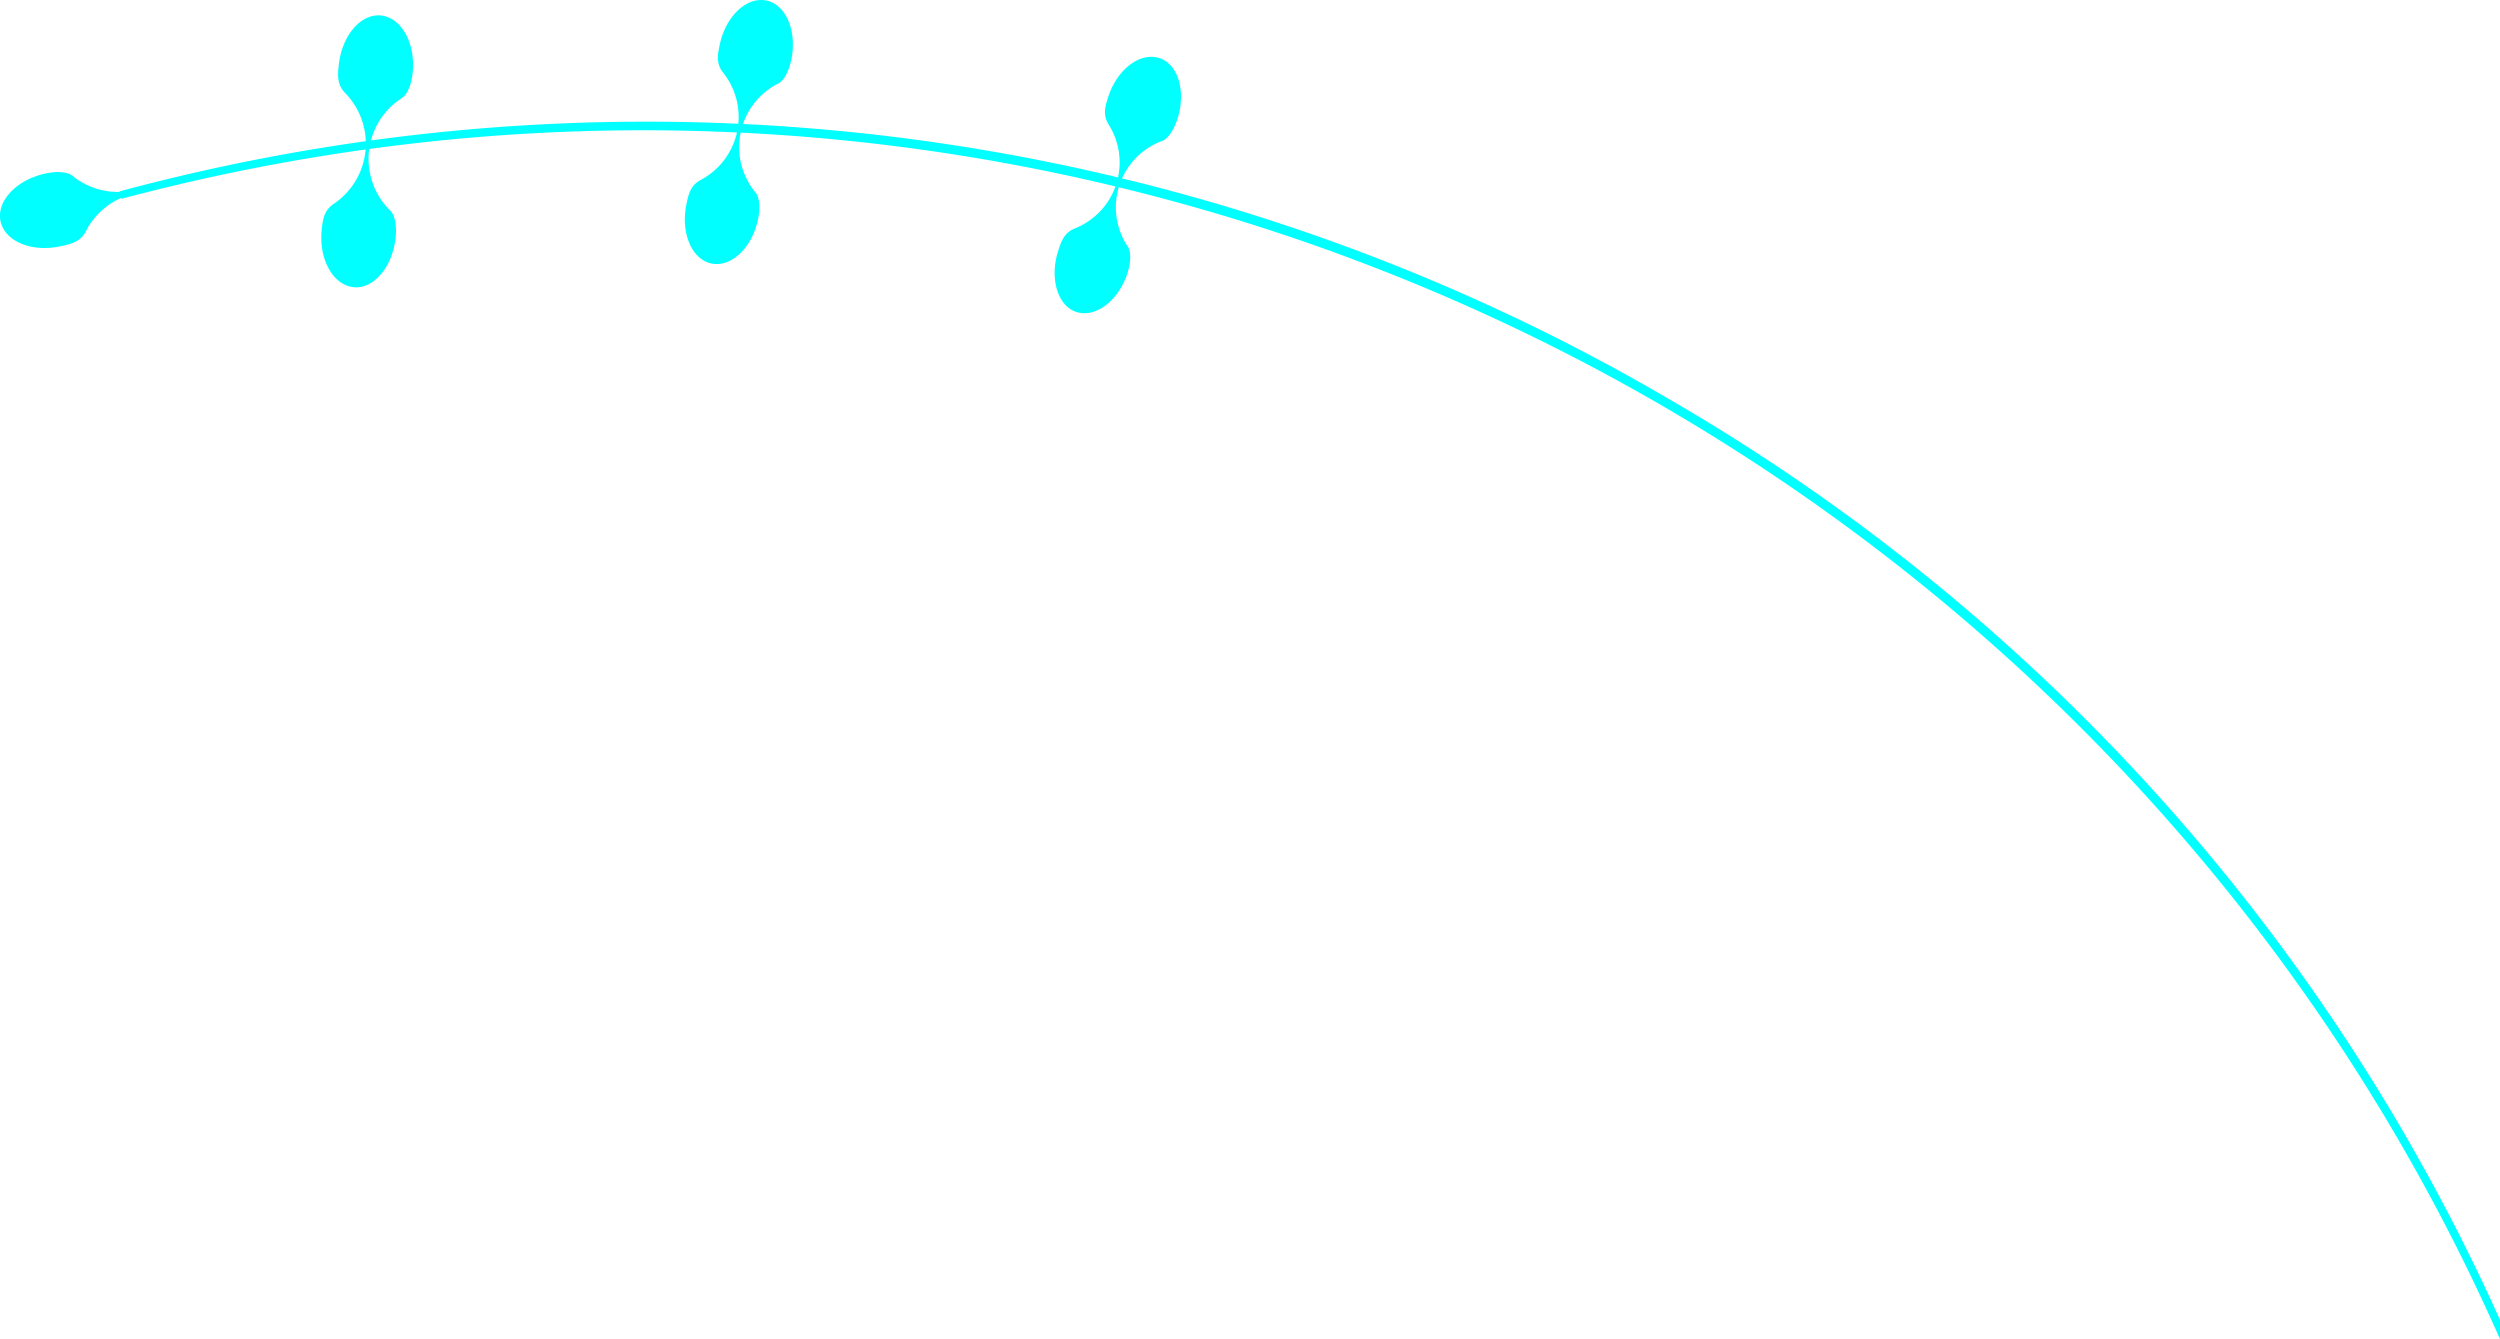 <?xml version="1.0" encoding="utf-8"?><svg xmlns="http://www.w3.org/2000/svg" viewBox="0 0 336.24 180.07" width="336.24" height="180.07"><defs><style>.bca8e06d69-590b-4ee6-86be-c653a738b177{fill:#0ff}</style></defs><g id="bcaa70fb16-d6f6-4336-921f-60f8bb77893f" data-name="Слой 2"><g id="bcbabbea1e-111e-4130-a809-e935475a1258" data-name="Слой 1"><path class="bca8e06d69-590b-4ee6-86be-c653a738b177" d="M142.33 33.71c.4-1.24.79-2.42 2.26-3a9.54 9.54 0 004.53-13.94c-.85-1.34-.46-2.52-.06-3.76 1.21-3.71 4.26-6 6.83-5.21s3.67 4.52 2.46 8.23c-.4 1.24-1.21 2.74-2.25 3A9.52 9.52 0 00151.57 33c.68.82.46 2.52.06 3.76-1.21 3.71-4.27 6-6.83 5.21s-3.67-4.55-2.47-8.26zM92.33 27.45c.26-1.28.52-2.51 1.93-3.26a9.57 9.57 0 003-14.42c-1-1.25-.73-2.47-.46-3.75.81-3.84 3.62-6.5 6.27-5.95s4.16 4.13 3.35 8c-.27 1.28-.92 2.87-1.93 3.25a9.59 9.59 0 00-3 14.42c.77.76.73 2.48.46 3.76-.81 3.84-3.61 6.5-6.27 5.94s-4.16-4.15-3.35-7.99zM43.27 30.91c.14-1.32.27-2.58 1.61-3.49a9.74 9.74 0 001.54-14.91c-1.12-1.16-1-2.42-.86-3.74.41-4 3-7 5.72-6.68s4.63 3.73 4.22 7.7c-.13 1.33-.63 3-1.61 3.5a9.73 9.73 0 00-1.54 14.9c.86.68 1 2.43.86 3.75-.41 4-3 7-5.71 6.68s-4.64-3.74-4.23-7.71zM6.05 23.35c1.3-.29 3.05-.36 3.83.41A9.68 9.68 0 0018 25.57c.88-.2 1 .26.11.46a9.68 9.68 0 00-6.55 5.06c-.75 1.44-2 1.72-3.28 2-3.95.91-7.59-.6-8.2-3.29s2.08-5.59 5.97-6.45z"/><path class="bca8e06d69-590b-4ee6-86be-c653a738b177" d="M336.24 177.53A271.94 271.94 0 00224 53.4 272.25 272.25 0 0016.08 25.74l.25 1c131.5-35 266.57 32.6 319.91 153.36z"/></g></g></svg>